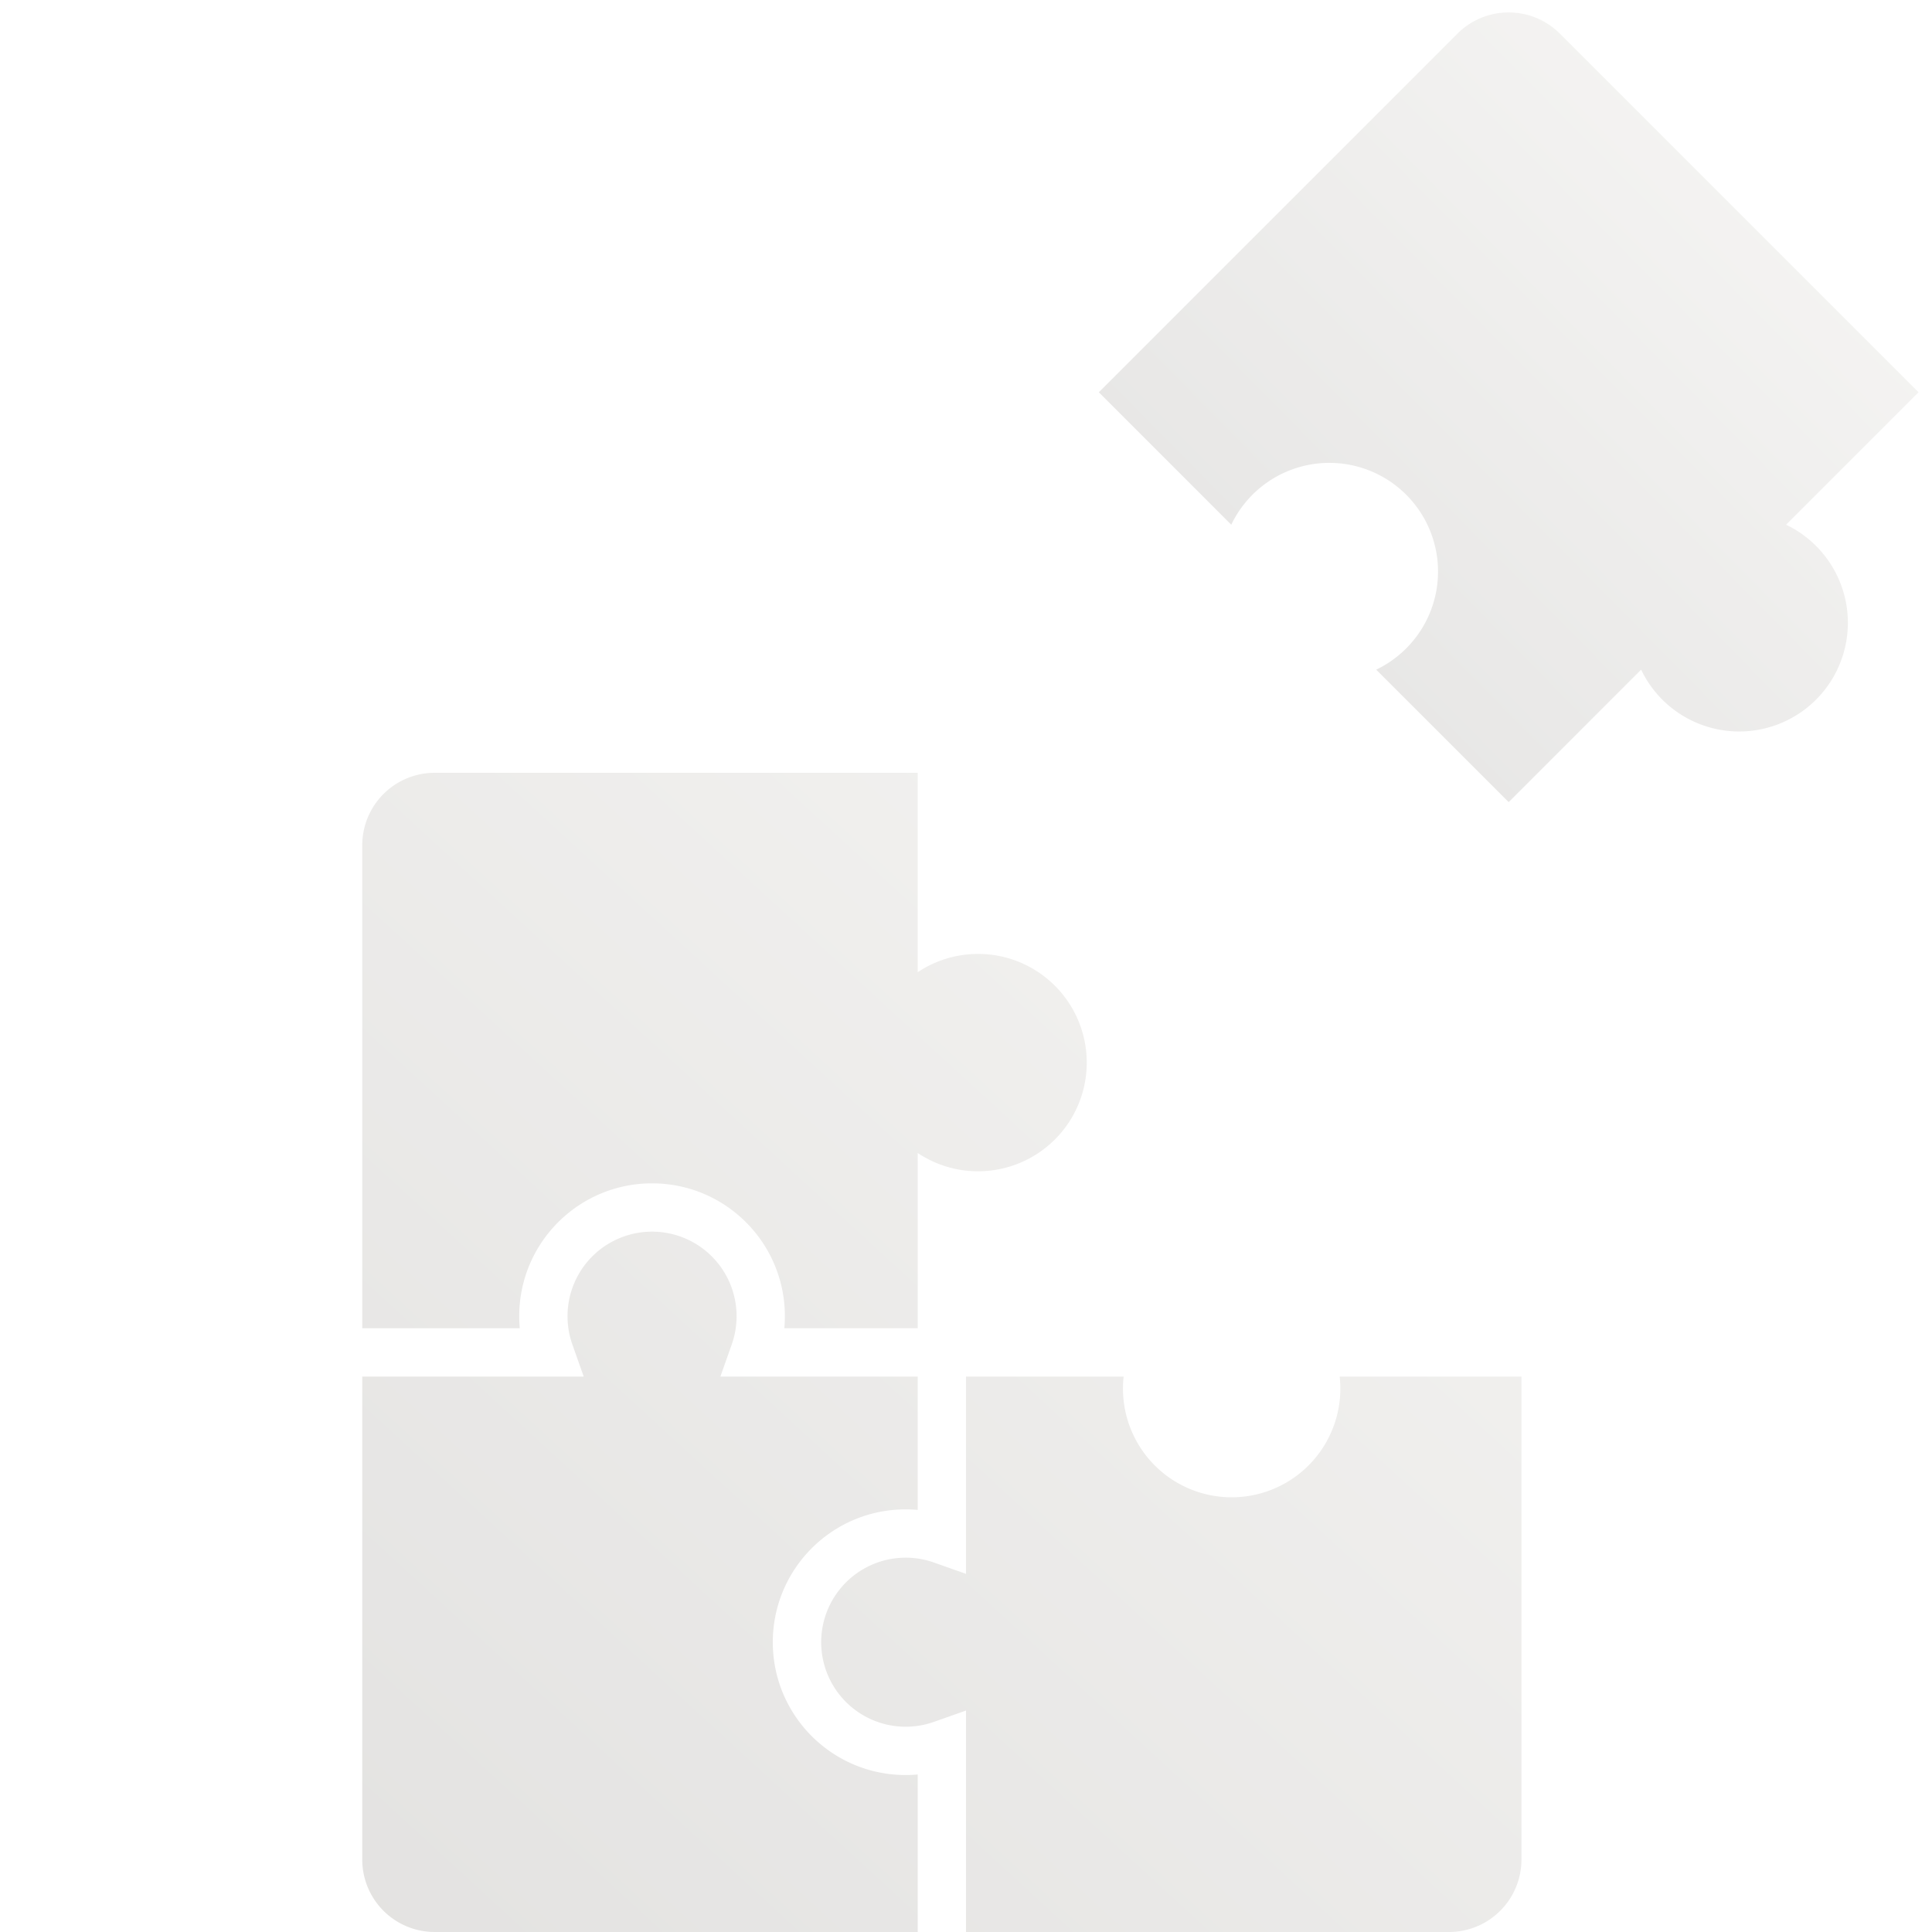 <svg xmlns="http://www.w3.org/2000/svg" width="160" height="160" fill="none">
    <path
        fill="url(#a)"
        fill-opacity=".25"
        d="M120.699 2.787a6 6 0 0 1 8.485 0l29.699 29.699-10.968 10.968a8.986 8.986 0 0 1 2.482 1.759 9 9 0 0 1 0 12.728 9 9 0 0 1-14.486-2.483l-10.97 10.97-10.969-10.97a8.99 8.99 0 0 0 2.484-1.76 9 9 0 0 0 0-12.727 9 9 0 0 0-14.487 2.484L91 32.485l29.699-29.698Z"
    />
    <path
        fill="url(#b)"
        fill-opacity=".3"
        d="M76 64H36a6 6 0 0 0-6 6v40h13.045c-.03-.33-.045-.663-.045-1 0-6.075 4.925-11 11-11s11 4.925 11 11c0 .337-.015.67-.045 1H76V95.484A8.968 8.968 0 0 0 81 97a9 9 0 1 0 0-18 8.987 8.987 0 0 0-5 1.516V64Z"
    />
    <path
        fill="url(#c)"
        fill-opacity=".3"
        d="M30 114v40a6 6 0 0 0 6 6h40v-13.045c-.33.03-.663.045-1 .045-6.075 0-11-4.925-11-11s4.925-11 11-11c.337 0 .67.015 1 .045V114H59.66l.942-2.666A6.99 6.99 0 0 0 61 109a7 7 0 1 0-14 0c0 .822.14 1.606.398 2.334L48.34 114H30Z"
    />
    <path
        fill="url(#d)"
        fill-opacity=".3"
        d="M80 114v16.34l-2.666-.942a7 7 0 1 0 0 13.204L80 141.66V160h40a6 6 0 0 0 6-6v-40h-15.055A9 9 0 0 1 102 124a9 9 0 0 1-8.945-10H80Z"
    />
    <defs>
        <linearGradient id="a" x1="156.456" x2="112.213" y1="10" y2="53.699" gradientUnits="userSpaceOnUse">
            <stop stop-color="#DFDCD6" />
            <stop offset="1" stop-color="#A4A19D" />
        </linearGradient>
        <linearGradient id="b" x1="126" x2="34.253" y1="64" y2="163.906" gradientUnits="userSpaceOnUse">
            <stop stop-color="#DFDCD6" />
            <stop offset="1" stop-color="#A4A19D" />
        </linearGradient>
        <linearGradient id="c" x1="126" x2="34.253" y1="64" y2="163.906" gradientUnits="userSpaceOnUse">
            <stop stop-color="#DFDCD6" />
            <stop offset="1" stop-color="#A4A19D" />
        </linearGradient>
        <linearGradient id="d" x1="126" x2="34.253" y1="64" y2="163.906" gradientUnits="userSpaceOnUse">
            <stop stop-color="#DFDCD6" />
            <stop offset="1" stop-color="#A4A19D" />
        </linearGradient>
    </defs>
</svg>
